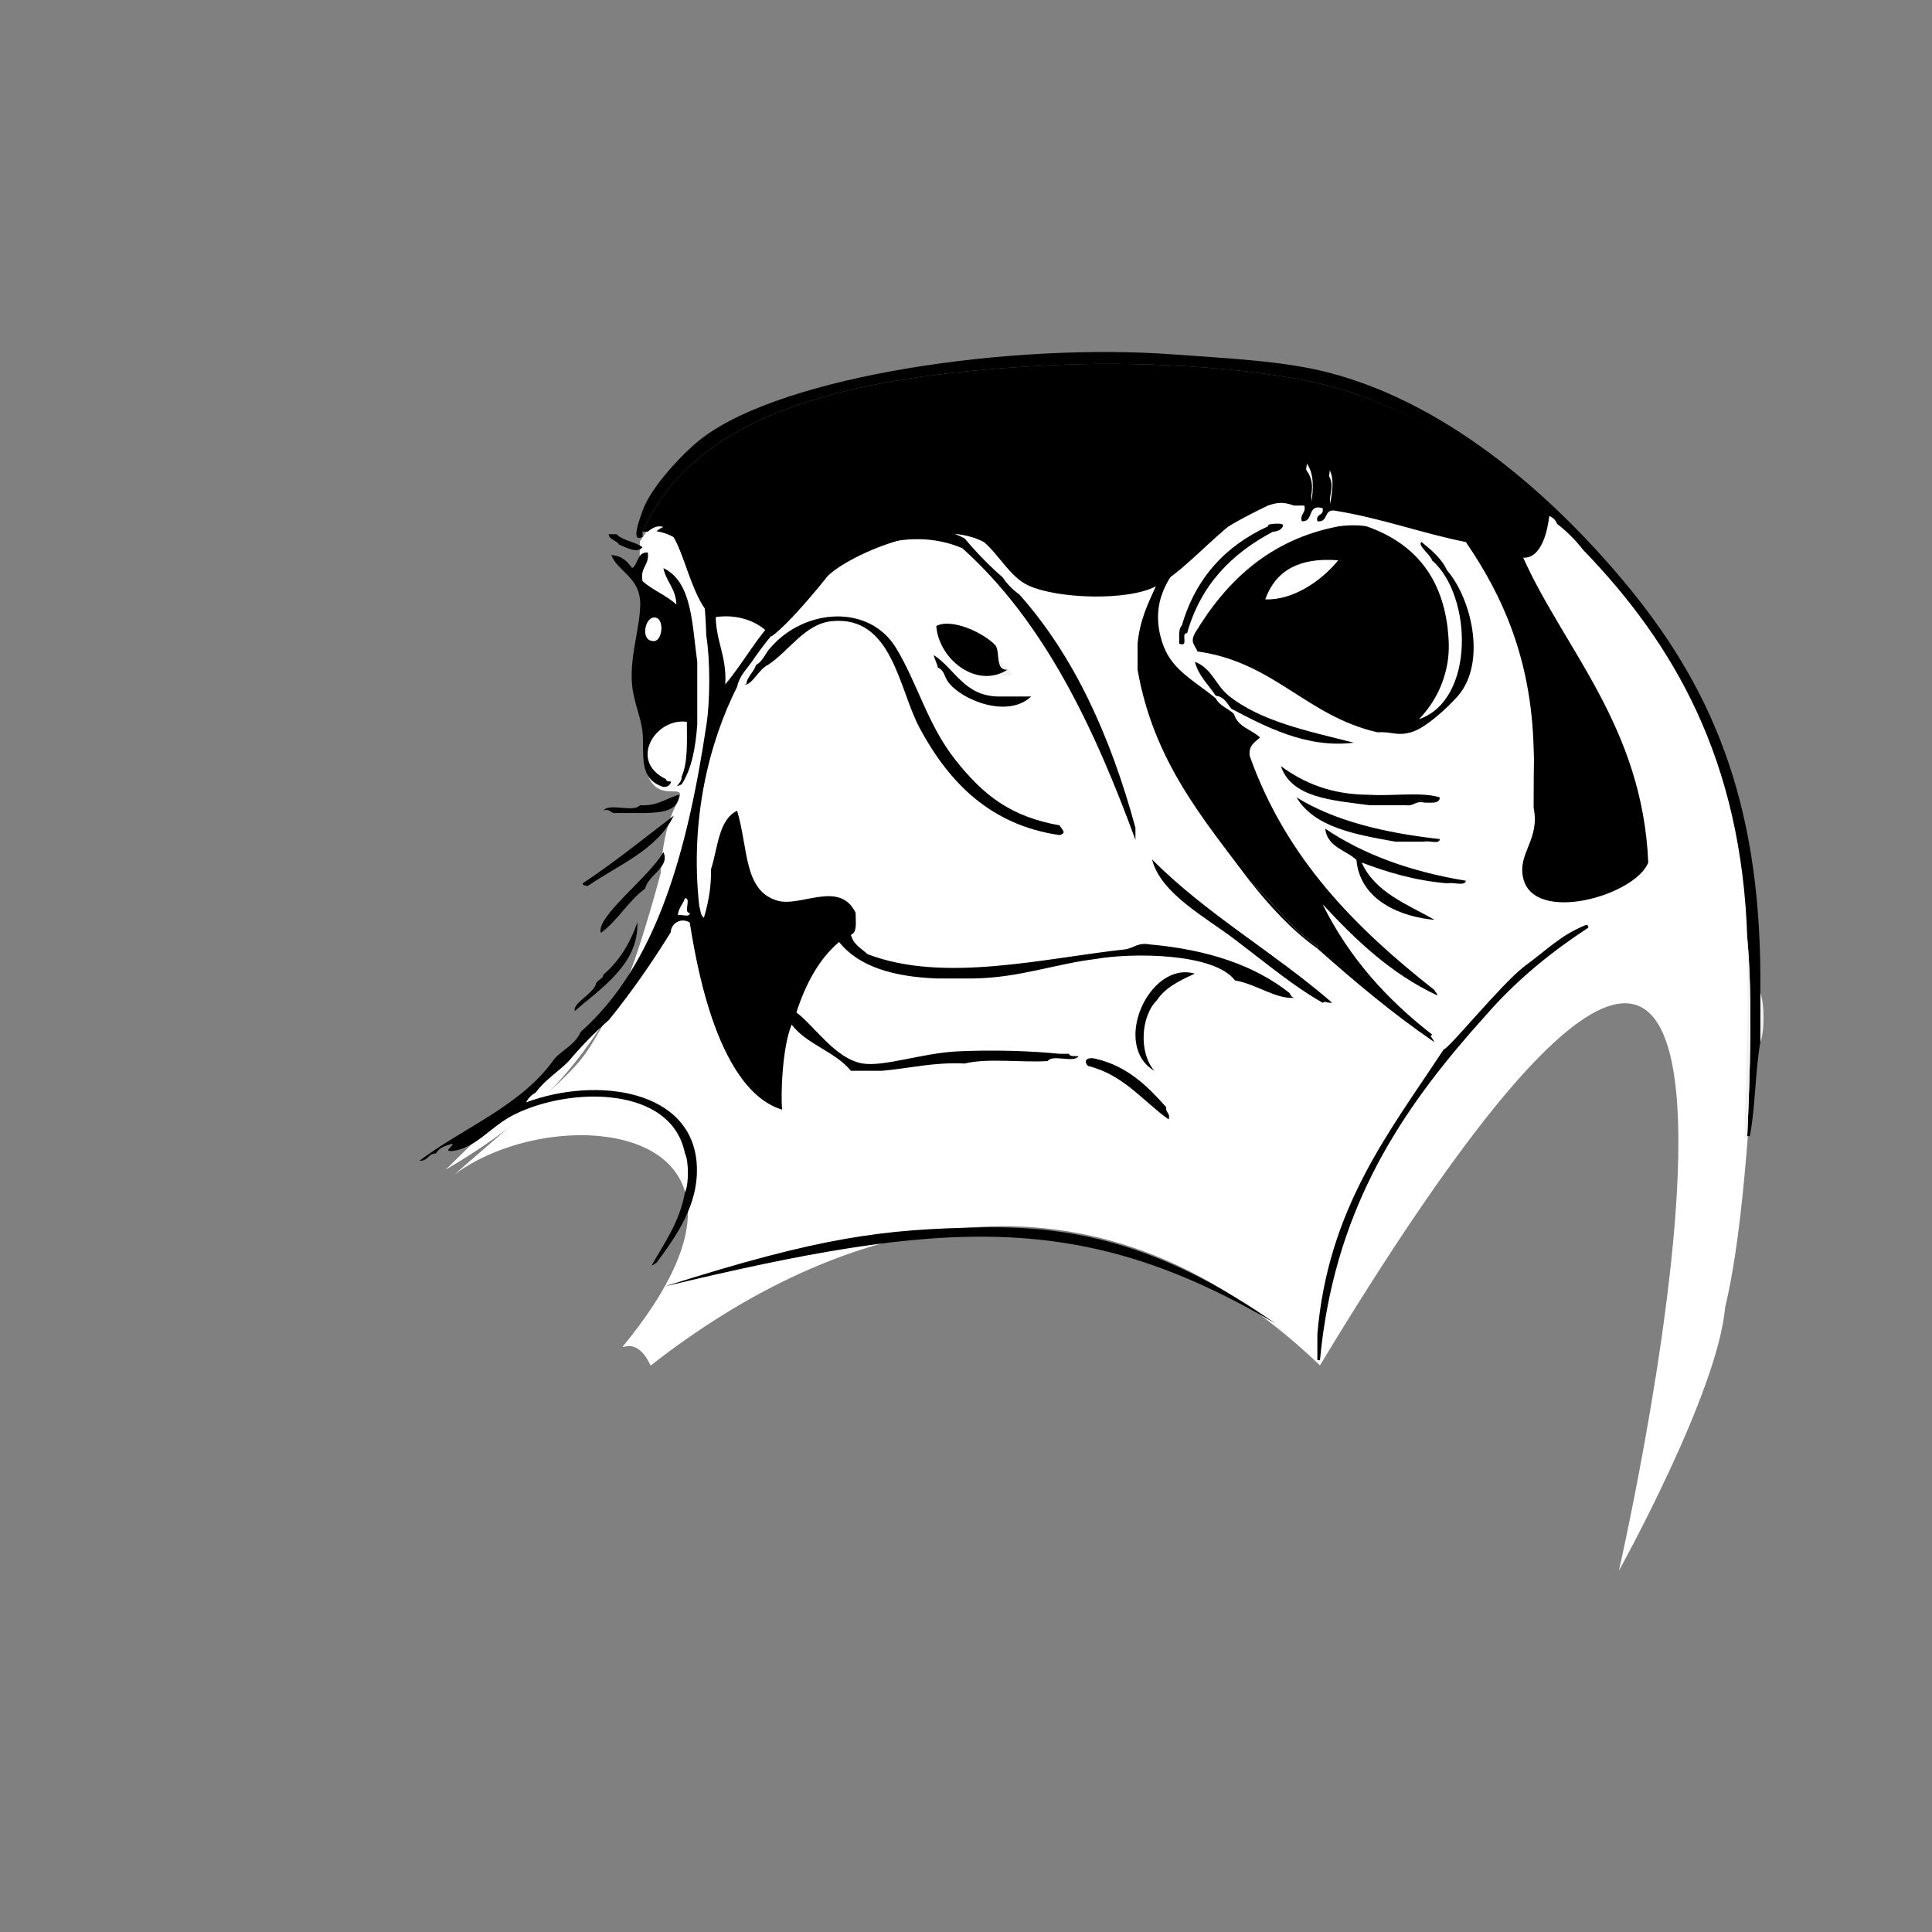 <?xml version="1.0" encoding="utf-8"?>
<!-- Generator: Adobe Illustrator 15.1.0, SVG Export Plug-In . SVG Version: 6.00 Build 0)  -->
<!DOCTYPE svg PUBLIC "-//W3C//DTD SVG 1.1//EN" "http://www.w3.org/Graphics/SVG/1.1/DTD/svg11.dtd">
<svg version="1.1" xmlns="http://www.w3.org/2000/svg" xmlns:xlink="http://www.w3.org/1999/xlink" x="0px" y="0px" width="800px"
	 height="800px" viewBox="0 0 800 800" enable-background="new 0 0 800 800" xml:space="preserve">
<rect x="0" y="0" width="800" height="800" fill="#808080" stroke="none"/>
<g id="Layer_2">
	<path fill-rule="evenodd" clip-rule="evenodd" fill="#FFFFFF" d="M261.146,553.489c-8.323,10.584,0.989-3.976,8.24,11.979
		c77.364-60.51,181.451-91.797,277.187-0.093C777,184,670.335,650.439,670.335,650.439s40.999-73.772,43.999-109.106
		c8.095-33.407,10.827-89.24,13-130.237c1.249-23.574-3.901-62.59-10.709-84.938c-5.552-18.225-34.958-90.916-80.692-117.813
		c-9.99-5.875-43.018-17.276-43.018-17.276l-310.709,8.157l-17.268,24.979c0,0-0.125,15.375,0,20.499
		c0.587,23.982,5.982,55.27,5.982,55.27s-6.991-6.17-2.562,21.331c4.903,12.278,17.66,0.787,11.684,11.868
		c-6.079,11.271-6.473,28.433-6.473,28.433s-10.858,41.548-18.341,53.562c-17.753,28.503-5.346,17.855-66.978,71.086
		C232,454.251,329.75,466.25,261.146,553.489z"/>
	<path fill-rule="evenodd" clip-rule="evenodd" fill="#FFFFFF" d="M261.146,553.489"/>
	<path fill-rule="evenodd" clip-rule="evenodd" fill="#FFFFFF" d="M255.228,415.164c-17.753,28.503-33.195,47.178-70.69,69.162"/>
</g>
<g id="Layer_1">
	<g>
		<path fill-rule="evenodd" clip-rule="evenodd" fill="none" stroke="#000000" stroke-miterlimit="10" d="M293.036,371.717"/>
		<path fill-rule="evenodd" clip-rule="evenodd" fill="#F2F2F2" d="M728.901,411.096c1.795,4.344,1.795,16.154,0,20.499
			C728.901,424.762,728.901,417.928,728.901,411.096z"/>
		<path fill-rule="evenodd" clip-rule="evenodd" d="M545.493,392.755c-10.904-7.795-19.754-17.647-28.051-28.051
			c9.697,8.643,16.854,19.828,28.051,26.972C545.493,392.035,545.493,392.396,545.493,392.755z"/>
		<path fill-rule="evenodd" clip-rule="evenodd" d="M553.045,206.11c16.879,3.45,39.939,10.253,57.181,15.104
			c3.954,1.113,15.671,6.124,19.42,5.395c12.99-2.527,6.215-17.369,0-23.735c-16.018-16.407-51.311-35.13-75.521-42.076
			c-28.393-8.145-77.213-11.39-115.439-9.71c-80.785,3.552-149.608,17.346-172.62,69.048c0,0.719,0,1.438,0,2.158
			c-5.056,2.772-1.274-7.148,0-10.789c3.463-9.896,17.127-24.391,24.814-30.208c34.083-25.798,127.986-39.5,195.276-34.524
			c23.016,1.702,45.364,2.653,64.221,7.562c51.219,13.333,95.374,53.771,124.582,89.537c36.279,44.426,54.875,92.854,53.943,167.226
			c0,6.832,0,13.666,0,20.499c-2.126,12.258-2.016,26.753-4.315,38.839c-0.359,0-0.72,0-1.079,0c1.098-25.517,2.288-56.688,0-81.994
			c-2.357-73.883-30.487-121.993-67.969-160.752c-3.145-4.048-6.741-7.644-10.788-10.789c-0.604-1.554-1.683-2.632-3.237-3.237
			c-0.672,5.893-3.12,17.639-10.788,17.262c17.063,37.958,49.375,70.02,51.785,126.228c-5.396,13.709-47.334,25.665-51.785,6.474
			c-2.43-10.475,7.021-15.767,4.315-29.13c0-24.814,0.354-15.479,0-24.814c-0.996-36.765-12.717-62.804-28.051-85.231
			c-18.563-3.734-34.769-9.825-53.944-12.947c-5.067-1.111-2.874,5.038-7.552,4.315c-0.804-3.321,2.962-2.073,2.157-5.394
			c-6.62-1.945-3.464,5.886-8.631,5.394c-0.782-3.3,1.862-3.173,1.079-6.473c-1.438,0-2.877,0-4.315,0
			c-4.498-1.659-6.91-1.289-10.789,0c-20.082,9.797-54.782,27.563-43.154,58.259c3.825,10.1,12.901,14.378,21.577,21.578
			c1.56,3.116,5.188,4.163,7.552,6.473c1.5,5.334,7.251,6.414,10.789,9.71c-2.035,1.919-4.775,3.135-4.315,7.552
			c15.135,42.764,44.188,71.61,76.6,97.099c0.206,0.874,1.082,1.076,1.079,2.158c-19.336-9.075-33.805-23.016-47.471-37.761
			c10.937,22.148,26.683,39.488,45.313,53.943c-0.576,1.555-1.608-1.262,1.078,3.237c-17.296-11.833-33.122-25.137-48.549-38.84
			c0-0.359,0-0.72,0-1.079c-11.196-7.144-18.354-18.329-28.051-26.972c-19.087-25.506-39.779-49.408-46.392-87.389
			c0-3.597,0-7.192,0-10.789c0.877-9.553,4.279-16.579,7.552-23.735c10.518-17.219,37.814-43.49,62.575-37.761L553.045,206.11z"/>
		<path fill-rule="evenodd" clip-rule="evenodd" d="M610.5,222.667c3.954,1.113,16.084,5.896,19.833,5.167
			c12.99-2.527,7.049-18.301,0.834-24.667c-16.018-16.407-52.832-35.424-77.043-42.37c-28.393-8.145-77.213-11.39-115.439-9.71
			c-80.785,3.552-149.608,17.346-172.62,69.048c0.719,0,1.438,0,2.158,0c13.933-11.428,14.527,25.24,26.972,35.603
			C303,254.125,313.25,256,319.5,263.5c7.75-5.545,22.123-23.577,22.123-23.577c4.127-6.923,43.593-27.313,65.877-15.411
			c6.204,5.304,10.838,14.445,18.238,17.889c11.982,5.575,41.168,6.543,52.864,0.391c19.21-10.104,37.97-42.188,62.73-36.458
			L610.5,222.667z"/>
		<path fill-rule="evenodd" clip-rule="evenodd" d="M285.592,382.001c-3.391-2.164-7.719,0.139-7.854,4.026
			c-7.871,12.73-16.329,24.86-25.526,36.231c-5.973,5.282-11.536,10.987-16.69,17.109c-4.445,4.502-9.984,7.883-13.745,13.084
			c-1.731,0.909-3.04,2.252-3.927,4.025c29.216-10.895,69.176-5.328,70.688,26.168c0.777,16.212-8.466,29.134-16.69,40.258
			c-0.795,0.191-0.978,1.01-1.964,1.007c5.258-9.371,11.491-17.742,13.745-30.193c1.632-3.055,1.632-13.049,0-16.103
			c-5.532-27.94-47.166-27.813-70.687-16.104c-9.877,4.918-15.555,13.75-25.525,15.098c-4.141,0.171,0.016-1.546,0-3.019
			c-2.849,0.769-5.647,1.591-6.874,4.025c-3.274-0.004-3.351,3.272-6.872,3.02c18.732-14.011,42.449-22.91,55.96-42.271
			c3.494-3.799,8.644-5.901,10.799-11.07c31.445-27.816,44.195-74.797,52.034-126.813c1.635-10.072,1.635-27.167,0-37.238
			c-0.725-20.727-2.634-40.241-20.617-43.277c12.679-10.661,24.468,17.047,24.543,33.212c-0.471,11.889,4.681,18.015,3.928,30.193
			c7.605-8.977,13.275-19.939,21.599-28.18l14.594-17.568c12.657-14.442,42.687-25.741,62.966-14.638
			c4.826,5.789,10.061,11.156,15.708,16.104c1.877,2.772,4.168,5.12,6.871,7.044c22.669,25.407,37.75,58.592,48.107,96.619
			c0,1.677,0,3.355,0,5.032c-17.247-47.069-38.002-90.539-71.67-120.773c-23.155-9.907-49.844,1.305-60.869,16.104
			c-4.145,3.467-7.114,8.14-10.799,12.077c-5.895,5.699-11.003,12.205-15.709,19.122c-2.218,3.094-4.962,5.649-5.89,10.065
			c-11.625,23.067-19.599,54.927-15.708,90.58c0.542,1.792,0.504,4.18,1.963,5.032c2.463-8.159,2.953-14.441,2.945-19.122
			c0-0.336,0-0.671,0-1.006c2.884-8.784,3.037-20.371,10.799-24.155c4.693,15.609,2.644,33.151,16.69,37.238
			c9.677,2.816,25.74-8.685,32.399,5.032c-0.074,3.615,0.794,8.196-1.964,9.058c0.954,4.054,4.289,5.667,6.872,8.051
			c31.65,12.195,73.457,1.6,107.013-2.013c3.306-0.637,5.035-2.891,9.817-2.013c23.781,2.124,43.369,8.547,57.925,20.129
			c0.435,0.896,0.863,1.8,1.964,2.014c-7.98,0.454-15.487-5.635-24.545-7.231c-8.544-11.391-42.57-11.572-57.753-8.864
			c-16.193,1.908-31.55,7.748-50.241,8.042c-5.236,0-10.472,0-15.708,0c-17.625-0.719-32.004-4.764-40.253-15.096
			c-8.405,7.151-13.833,17.355-17.672,29.187c7.254,5.276,16.122,19.304,27.49,21.135c8.8,1.417,24.83-4.36,39.27-5.032
			c14.722-0.687,30.329-0.201,42.216,1.007c1.31,0,2.619,0,3.927,0c0.305,1.366,2.459,0.835,3.928,1.006
			c-2.014,2.969-10.749-0.955-12.763,2.013c-11.13,0.668-24.865-1.336-34.361,1.007c-13.048-0.627-22.886,2.036-34.363,3.019
			c-4.254,0-8.508,0-12.763,0c-6.569-8.026-18.224-10.838-24.544-19.121c-3.836,9.04-4.596,29.004-3.927,35.226
			C295.5,450.845,287.5,392.755,285.592,382.001z M283.628,371.937c-0.816,2.519-2.689,3.952-2.945,7.045
			c1.426-0.551,5.074,1.176,4.908-1.007C282.813,378.141,286.408,371.772,283.628,371.937z"/>
		<path fill-rule="evenodd" clip-rule="evenodd" d="M527.152,220.135c-16.938,8.955-29.938,21.847-35.603,42.076
			c-2.862-0.344,1.009,6.044-3.237,4.316c0.012-2.866-0.407-6.162,1.079-7.552c5.77-19.764,18.089-32.978,35.603-40.997
			c1.079,0,2.158,0,3.237,0C528.234,219.06,527.357,219.261,527.152,220.135z"/>
		<path fill-rule="evenodd" clip-rule="evenodd" d="M584.333,303.208c-6.129,1.694-7.369-0.289-14.025,0
			c-29.303-6.661-42.816-29.11-74.442-33.445c-1.286-2.978-3.063-3.787-1.079-7.552c12.944-21.579,31.047-38.839,59.338-44.233
			c3.626-0.605,9.126-0.605,11.868,0c18.588,6.585,30.721,19.625,33.444,42.076c0.594,5.385,0.688,9.509,0,14.025
			c-1.698,10.169-6.097,17.638-11.867,23.735c23.301-7.996,22.167-51.17,5.395-65.812c2.472-3.772,2.998,3.374,5.394,3.237
			c10.667,11.264,17.564,38.718,5.395,52.865C599.741,292.767,590.261,301.57,584.333,303.208z M523.916,248.186
			c11.703,0.468,23.6-7.982,30.208-16.183C537.334,230.676,527.98,236.787,523.916,248.186z"/>
		<path fill-rule="evenodd" clip-rule="evenodd" d="M592.964,232.002c-0.483-2.119-6.36-6.471-4.315-7.552
			c3.78,3.052,8.41,6.929,10.504,11.667"/>
		<path fill-rule="evenodd" clip-rule="evenodd" d="M274.696,325.865c-10.663-3.434-7.77-13.571-8.631-22.656
			c-0.564-5.949-3.638-12.469-4.315-19.42c-1.247-12.776,4.094-25.937,3.236-35.603c-0.823-9.279-9.447-11.981-11.868-18.341
			c4.432,0.243,6.674,2.676,8.631,5.395c2.672-1.644,1.928-6.703,6.473-6.473c0.767,5.442-3.318,6.032-2.158,11.868
			c4.158,3.754,9.947,5.876,14.025,9.71c-0.207-6.627-4.245-9.422-5.395-15.104c11.97,5.651,11.855,23.389,14.025,38.839
			c0,2.158,0,4.315,0,6.473c0,5.395,0,10.789,0,16.184c0,1.079,0,2.158,0,3.236c-0.687,9.742-2.352,18.507-6.473,24.814
			c-4.322,1.949,0.296-0.331,0-3.236c2.603-5.668,2.211-14.332,2.158-22.656c-12.845-1.819-24.385,16.157-8.631,23.735
			c0.029,1.049,1.32,0.837,2.158,1.079C277.461,325.034,276.552,325.923,274.696,325.865z M270.38,255.738
			c-3.471,0.718-5.071,9.478,0,9.71C274.575,266.091,275.495,254.813,270.38,255.738z"/>
		<path fill-rule="evenodd" clip-rule="evenodd" d="M318.973,268.28c14.153-16.46,40.896-18.264,52.033,0
			c8.87,14.546,13.153,31.924,24.545,46.303c11.694,14.763,22.883,23.55,43.196,27.178c0.857,1.775,3.288,3.117,0,4.026
			c-28.487-4.072-45.771-21.68-57.923-44.29c-8.709-16.203-11.306-46.695-36.326-44.29c-11.205,1.078-17.611,12.279-26.508,18.119
			c-3.683,1.616-6.956,8.94-9.817,8.053c0.598-0.057,1.163-0.15,0.982-1.006c0.915-2.753,3.013-4.293,3.926-7.046
			C315.917,273.872,316.871,270.486,318.973,268.28z"/>
		<path fill-rule="evenodd" clip-rule="evenodd" fill="#F2F2F2" d="M419.265,279.473c-7.168,2.115-14.599-4.808-17.262-10.789
			C409.524,270.513,415.667,273.721,419.265,279.473z"/>
		<path fill-rule="evenodd" clip-rule="evenodd" d="M267.144,367.941c-7.082,5.146-11.249,13.206-18.341,18.341
			c-2.22-6.588,20.106-23.15,25.893-33.445C277.625,359.028,268.348,362.292,267.144,367.941z"/>
		<path fill-rule="evenodd" clip-rule="evenodd" d="M477.037,355.853c22.244,22.489,50.692,38.619,74.613,59.388
			c-3.927,0-2.098-0.962-3.927,0c-11.738-6.628-22.847-15.911-36.325-26.171C499.075,379.688,480.55,369.963,477.037,355.853z"/>
		<path fill-rule="evenodd" clip-rule="evenodd" d="M249.882,403.544c6.417-5.452,10.954-12.781,14.025-21.578
			c0.696,17.243-15.174,27.259-25.893,36.681c-0.951-3.145,6.898-6.74,8.631-10.788
			C246.963,405.659,249.564,405.743,249.882,403.544z"/>
		<path fill-rule="evenodd" clip-rule="evenodd" d="M609.146,427.279c-30.771,35.4-56.933,75.408-62.574,135.938
			c-0.359,0-0.72,0-1.079,0c0-3.596,0-7.192,0-10.789c4.45-52.37,29.813-83.633,52.34-117.928
			c1.856,0.058,23.501-26.641,33.167-34.193c10.285-7.552,15.136-12.998,25.617-17.262c0.918-0.198,1.018,0.42,1.079,1.079
			c-14.797,9.658-28.282,20.628-39.919,33.445"/>
		<path fill-rule="evenodd" clip-rule="evenodd" d="M275.265,532.685C390.75,504.958,448,500.75,528.231,548.112
			c-45.796-31.986-82.014-40.596-121.479-39.892C366.021,508.947,340.25,512,275.265,532.685z"/>
		<path fill-rule="evenodd" clip-rule="evenodd" d="M524.994,217.978c0.03-1.05,1.32-0.837,2.158-1.079
			c2.961-0.159,5.563-0.201,3.236,2.158c-0.867,0.571-1.751,1.126-3.236,1.079"/>
		<path fill-rule="evenodd" clip-rule="evenodd" d="M255.276,221.214c2.689,2.705,7.729,3.06,10.789,5.395
			c-2.329,2.951-7.468-0.372-9.71-1.079c-0.976-1.9-3.972-1.783-4.315-4.315C253.118,221.214,254.197,221.214,255.276,221.214z"/>
		<path fill-rule="evenodd" clip-rule="evenodd" d="M599.437,274.079c0-4.675,0-9.35,0-14.025"/>
		<path fill-rule="evenodd" clip-rule="evenodd" d="M426.968,288.412c-9.666,9.199-28.851,1.497-34.363-6.04
			c-1.814-2.502-1.425-4.674-4.347-6.04c0-1.342-1.543-3.69-1.543-5.033c8.789,5.752,12.447,16.766,26.507,17.112"/>
		<path fill-rule="evenodd" clip-rule="evenodd" fill="#9D9D9D" d="M434.369,293.499"/>
		<path fill-rule="evenodd" clip-rule="evenodd" fill="#9D9D9D" d="M423.58,293.499"/>
		<path fill-rule="evenodd" clip-rule="evenodd" fill="#363636" d="M288.721,296.735c0-5.395,0-10.789,0-16.184"/>
		<path fill-rule="evenodd" clip-rule="evenodd" d="M584.333,303.208"/>
		<path fill-rule="evenodd" clip-rule="evenodd" d="M570.308,303.208"/>
		<path fill-rule="evenodd" clip-rule="evenodd" fill="#CACACA" d="M567.07,333.417c5.035,0,10.069,0,15.104,0"/>
		<path fill-rule="evenodd" clip-rule="evenodd" d="M264.986,333.417c7.318,0.484,10.778-2.888,16.183-4.315
			c-0.32,6.872-7.054,7.331-14.025,7.552c-3.956,0-7.912,0-11.867,0c-2.6,0.441-2.346-1.97-5.395-1.079
			C252.447,332.386,262.42,336.605,264.986,333.417z"/>
		<path fill-rule="evenodd" clip-rule="evenodd" fill="#363636" d="M255.276,336.653c3.956,0,7.912,0,11.867,0"/>
		<path fill-rule="evenodd" clip-rule="evenodd" d="M241.251,365.783c13.225-8.713,25.295-18.579,37.76-28.051
			c-7.151,14.426-22.864,20.291-35.603,29.129C242.571,366.62,241.28,366.833,241.251,365.783z"/>
		<path fill-rule="evenodd" clip-rule="evenodd" d="M577.859,348.521c3.956,0,7.911,0,11.867,0"/>
		<path fill-rule="evenodd" clip-rule="evenodd" d="M478.018,443.425c-17.912-10.603-2.116-45.685,16.691-40.263
			c-6.086,2.819-12.147,5.664-15.708,11.072C472.332,420.924,471.523,435.984,478.018,443.425z"/>
		<path fill-rule="evenodd" clip-rule="evenodd" d="M453.476,438.362c13.387,3.051,21.641,11.363,29.452,20.129
			c-0.401,2.425,1.792,2.188,0.982,5.032c-10.823-7.693-18.619-18.488-33.381-22.143
			C448.414,439.303,450.105,437.57,453.476,438.362z"/>
		<path fill-rule="evenodd" clip-rule="evenodd" d="M567.07,329.102c9.43,0.639,21.469-1.33,29.13,1.079
			c-0.12,2.756-3.612,2.142-6.474,2.158c-4.363-3.907-15.058,0.001-22.656-0.671C567.07,331.307,567.07,329.461,567.07,329.102z"/>
		<path fill-rule="evenodd" clip-rule="evenodd" fill="#F2F2F2" d="M723.507,388.439c2.288,25.306,1.098,56.478,0,81.994
			c0.198,0.918-0.42,1.018-1.078,1.079C722.666,443.7,724.166,417.148,723.507,388.439z"/>
		<path fill-rule="evenodd" clip-rule="evenodd" fill="#F2F2F2" d="M281.169,513.589c0-5.754,0-11.509,0-17.262"/>
		<path fill-rule="evenodd" clip-rule="evenodd" fill="#CACACA" d="M290.879,306.445c0-2.518,0-5.035,0-7.552
			c0-6.833,0-13.666,0-20.499c0-3.956,0-7.912,0-11.867"/>
		<path fill-rule="evenodd" clip-rule="evenodd" d="M635.04,334.496c0-8.271,0-16.543,0-24.814"/>
		<path fill-rule="evenodd" clip-rule="evenodd" d="M417.149,277.339c-12.813,8.123-28.418-4.375-29.453-18.119
			c6.411-3.424,19.926,2.963,24.544,8.053C414.242,270.253,411.969,277.616,417.149,277.339z"/>
		<path fill-rule="evenodd" clip-rule="evenodd" d="M503.417,288.104c-2.958-4.594-7.052-8.052-8.631-14.025
			c6.924,2.472,8.56,9.664,14.025,14.025c13.28,10.599,32.347,14.519,51.786,19.42c-19.752,2.486-36.975-6.897-50.707-14.025
			C508.097,291.335,506.993,288.483,503.417,288.104z"/>
		<path fill-rule="evenodd" clip-rule="evenodd" d="M567.07,333.417c-15.551-2.07-32.227-3.017-36.682-16.183
			c9.335,6.848,20.555,11.812,36.682,11.868c0,0.359,0,0.719,0,1.079c7.599,0.673,18.293-1.75,22.656,2.158
			c-3.742-0.865-4.146,1.607-7.552,1.079C577.14,333.417,572.105,333.417,567.07,333.417z"/>
		<path fill-rule="evenodd" clip-rule="evenodd" d="M577.859,348.521c-16.801-2.979-33.612-5.946-40.997-18.341
			c15.773,9.76,36.361,14.705,59.338,17.262c-0.135,2.382-4.577,0.458-6.474,1.079C585.771,348.521,581.815,348.521,577.859,348.521
			z"/>
		<path fill-rule="evenodd" clip-rule="evenodd" d="M599.437,365.783c-13.605-1.138-24.894-4.595-35.603-8.631
			c5.57,12.412,18.739,17.223,30.208,23.735c-13.629-1.12-30.912-7.924-32.366-24.814c-4.466-4.165-12.027-5.234-12.946-12.947
			c15.869,10.744,35.422,17.803,58.26,21.578C606.524,367.116,601.672,365.142,599.437,365.783z"/>
	</g>
	<path fill-rule="evenodd" clip-rule="evenodd" fill="#FFFFFF" d="M550.5,194.5c0.414,0.762-0.425,2.219,0,3
		c1.53,2.815,0.703,5.504,0.25,8.5c-0.148,0.98,0.147,2.026,0,3C551.414,204.606,552.765,198.665,550.5,194.5z"/>
	<path fill-rule="evenodd" clip-rule="evenodd" fill="#FFFFFF" d="M541,191.75c0.469,0.638-0.485,2.341,0,3
		c2.358,3.205,2.604,6.433,2,10.25c-0.155,0.979,0.154,2.028,0,3C543.834,202.736,544.31,196.248,541,191.75z"/>
</g>
<g id="Layer_3">
</g>
</svg>
